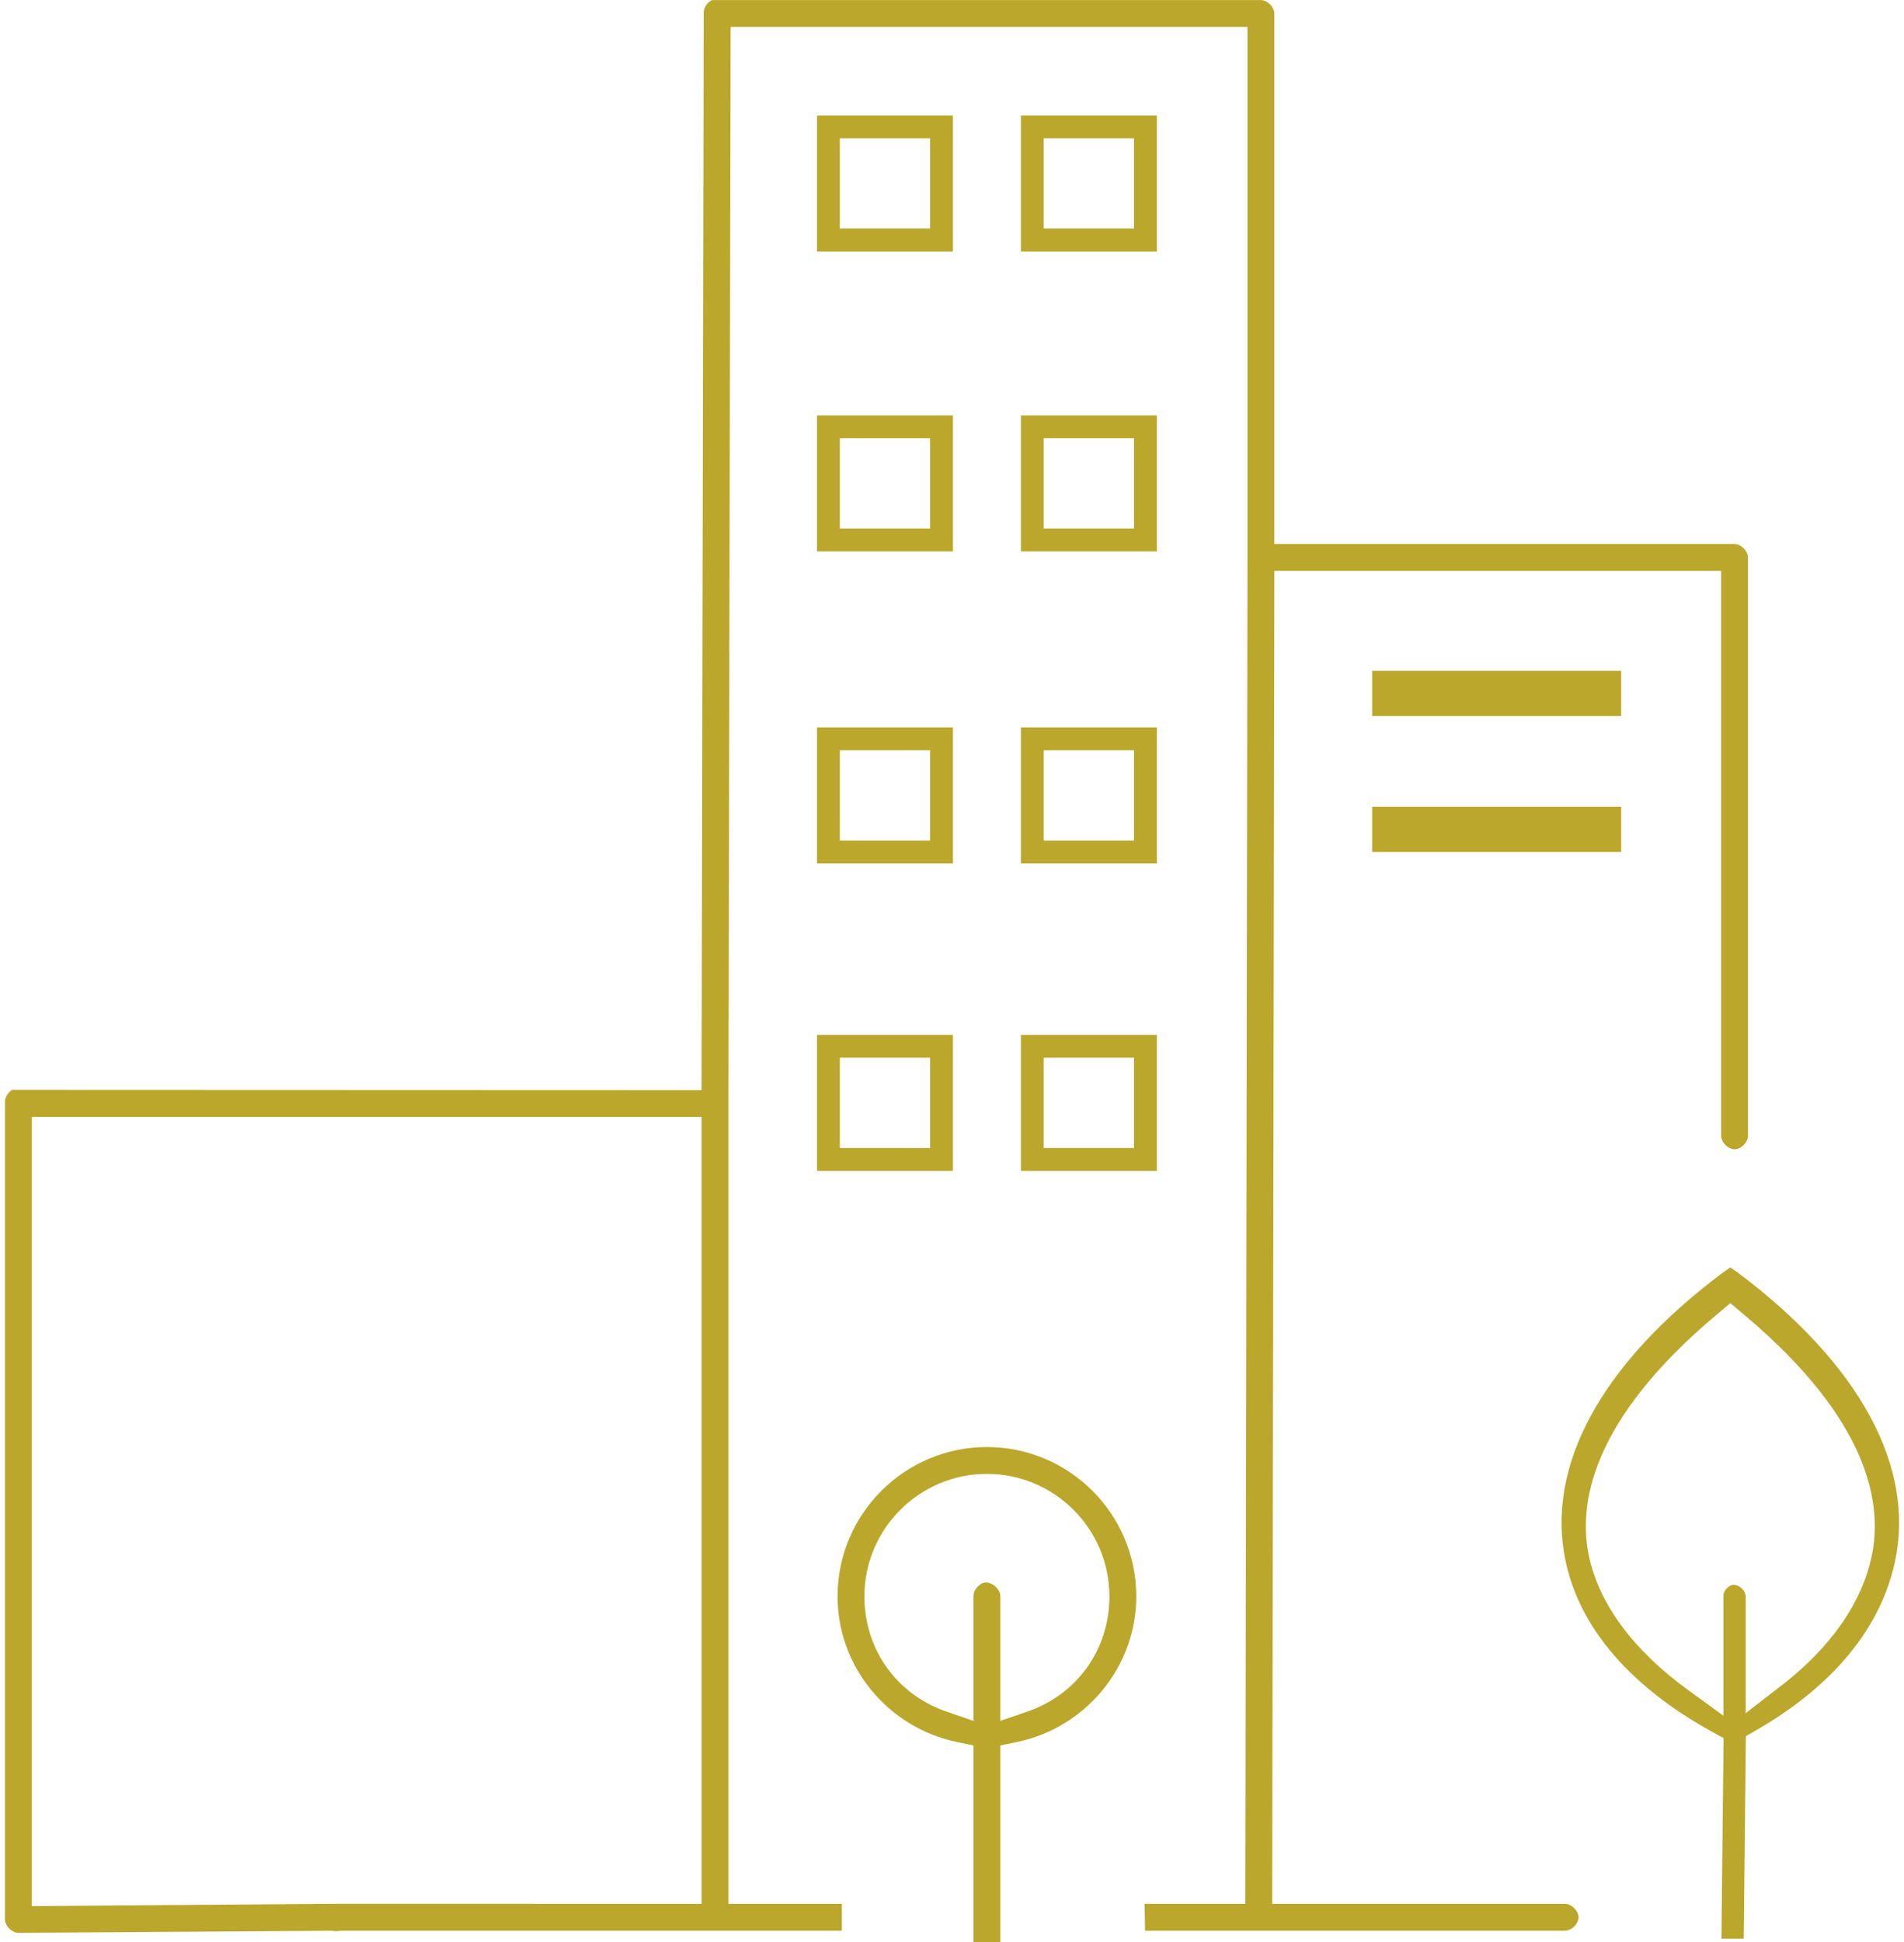 <?xml version="1.0" encoding="utf-8"?>
<!-- Generator: Adobe Illustrator 17.0.0, SVG Export Plug-In . SVG Version: 6.00 Build 0)  -->
<!DOCTYPE svg PUBLIC "-//W3C//DTD SVG 1.1//EN" "http://www.w3.org/Graphics/SVG/1.1/DTD/svg11.dtd">
<svg version="1.1" id="Layer_1" xmlns="http://www.w3.org/2000/svg" xmlns:xlink="http://www.w3.org/1999/xlink" x="0px" y="0px"
	 width="152px" height="155px" viewBox="0 0 152 155" enable-background="new 0 0 152 155" xml:space="preserve">
<g>
	<path fill="#BBA72C" d="M81.5,93.439h10.852V82.587H81.5V93.439z M83.323,84.41h7.206v7.206h-7.206V84.41z"/>
	<path fill="#BBA72C" d="M65.222,68.904h10.852V58.051H65.222V68.904z M67.045,59.875h7.206v7.206h-7.206V59.875z"/>
	<path fill="#BBA72C" d="M92.352,9.217H81.5v10.852h10.852V9.217z M90.529,18.246h-7.206V11.04h7.206V18.246z"/>
	<path fill="#BBA72C" d="M65.222,93.439h10.852V82.587H65.222V93.439z M67.045,84.41h7.206v7.206h-7.206V84.41z"/>
	<path fill="#BBA72C" d="M81.5,44.004h10.852V33.152H81.5V44.004z M83.323,34.975h7.206v7.206h-7.206V34.975z"/>
	<path fill="#BBA72C" d="M78.787,115.479c-6.575,0-11.924,5.349-11.924,11.924c0,5.593,4.013,10.48,9.542,11.619l1.31,0.27V155
		h2.145v-15.708l1.31-0.27c5.529-1.139,9.543-6.026,9.543-11.619C90.712,120.828,85.362,115.479,78.787,115.479z M79.436,126.587
		c-0.263-0.222-0.591-0.333-0.85-0.285c-0.456,0.088-0.88,0.609-0.871,1.066v9.966l-2.176-0.75
		c-3.968-1.367-6.532-4.971-6.532-9.181c0-5.393,4.387-9.78,9.78-9.78s9.78,4.387,9.78,9.78c0,4.211-2.564,7.814-6.533,9.181
		l-2.175,0.75v-9.925C79.864,127.117,79.71,126.817,79.436,126.587z M78.716,126.66L78.716,126.66v-0.005V126.66z"/>
	<path fill="#BBA72C" d="M81.5,68.904h10.852V58.051H81.5V68.904z M83.323,59.875h7.206v7.206h-7.206V59.875z"/>
	<path fill="#BBA72C" d="M76.074,9.217H65.222v10.852h10.852V9.217z M74.251,18.246h-7.206V11.04h7.206V18.246z"/>
	<path fill="#BBA72C" d="M124.942,151.935h-23.379l0.172-106.377h35.667v45.049c-0.004,0.265,0.12,0.539,0.339,0.761
		c0.216,0.219,0.49,0.35,0.733,0.35s0.517-0.131,0.733-0.349c0.216-0.219,0.343-0.495,0.339-0.738V44.486
		c0-0.511-0.561-1.072-1.072-1.072h-36.741V1.078c0-0.511-0.561-1.072-1.072-1.072L57.152,0.003C57.106,0,57.06,0,57.013,0.003
		l-0.1,0.006l-0.071-0.004c-0.38,0.173-0.676,0.618-0.663,1.022l-0.172,85.966L1.21,86.973c-0.065-0.011-0.131-0.015-0.197-0.013
		c-0.368,0.184-0.64,0.624-0.62,1.024l0.002,0.065v65.13c0,0.511,0.56,1.071,1.071,1.072l25.048-0.17l0.131,0.02
		c0.119,0.019,0.226,0.019,0.337,0.001l0.258-0.02h39.966v-2.145h-9.051V87.212l0.173-85.06h41.261v41.827
		c-0.001,0.063-0.002,0.088-0.001,0.113l0.001,0.395l-0.172,107.45h-8.041c0.004,0.558,0.016,1.275,0.036,2.145h33.497
		c0.266-0.005,0.547-0.128,0.761-0.339c0.219-0.216,0.35-0.49,0.35-0.733c0-0.244-0.131-0.518-0.349-0.733
		C125.455,152.062,125.182,151.935,124.942,151.935z M56.01,151.935l-29.385-0.004c-0.043-0.002-0.086-0.002-0.128,0l-0.073,0.003
		l-23.885,0.183V89.136H56.01V151.935z"/>
	<rect x="109.542" y="53.537" fill="#BBA72C" width="19.881" height="3.603"/>
	<path fill="#BBA72C" d="M138.732,101.558l-0.596-0.417l-0.656,0.459c-9.692,7.271-14.126,15.454-12.484,23.044
		c1.445,6.681,7.13,11.051,11.646,13.541l0.954,0.527l-0.171,16.005h1.78l0.171-16.163l0.901-0.52
		c4.223-2.434,9.56-6.733,10.998-13.389C152.916,117.054,148.463,108.857,138.732,101.558z M139.005,126.726
		c-0.229-0.192-0.496-0.283-0.697-0.245c-0.372,0.071-0.731,0.512-0.724,0.887v9.554l-2.897-2.11
		c-4.303-3.135-7.011-6.794-7.83-10.584c-0.896-4.142,0.13-10.843,10.103-19.244l1.175-0.99l1.174,0.99
		c9.973,8.401,10.999,15.102,10.104,19.244c-1.011,4.674-4.424,8.133-7.109,10.213l-2.939,2.276v-9.31
		C139.368,127.17,139.237,126.922,139.005,126.726z"/>
	<path fill="#BBA72C" d="M65.222,44.004h10.852V33.152H65.222V44.004z M67.045,34.975h7.206v7.206h-7.206V34.975z"/>
	<rect x="109.542" y="64.389" fill="#BBA72C" width="19.881" height="3.603"/>
</g>
</svg>

